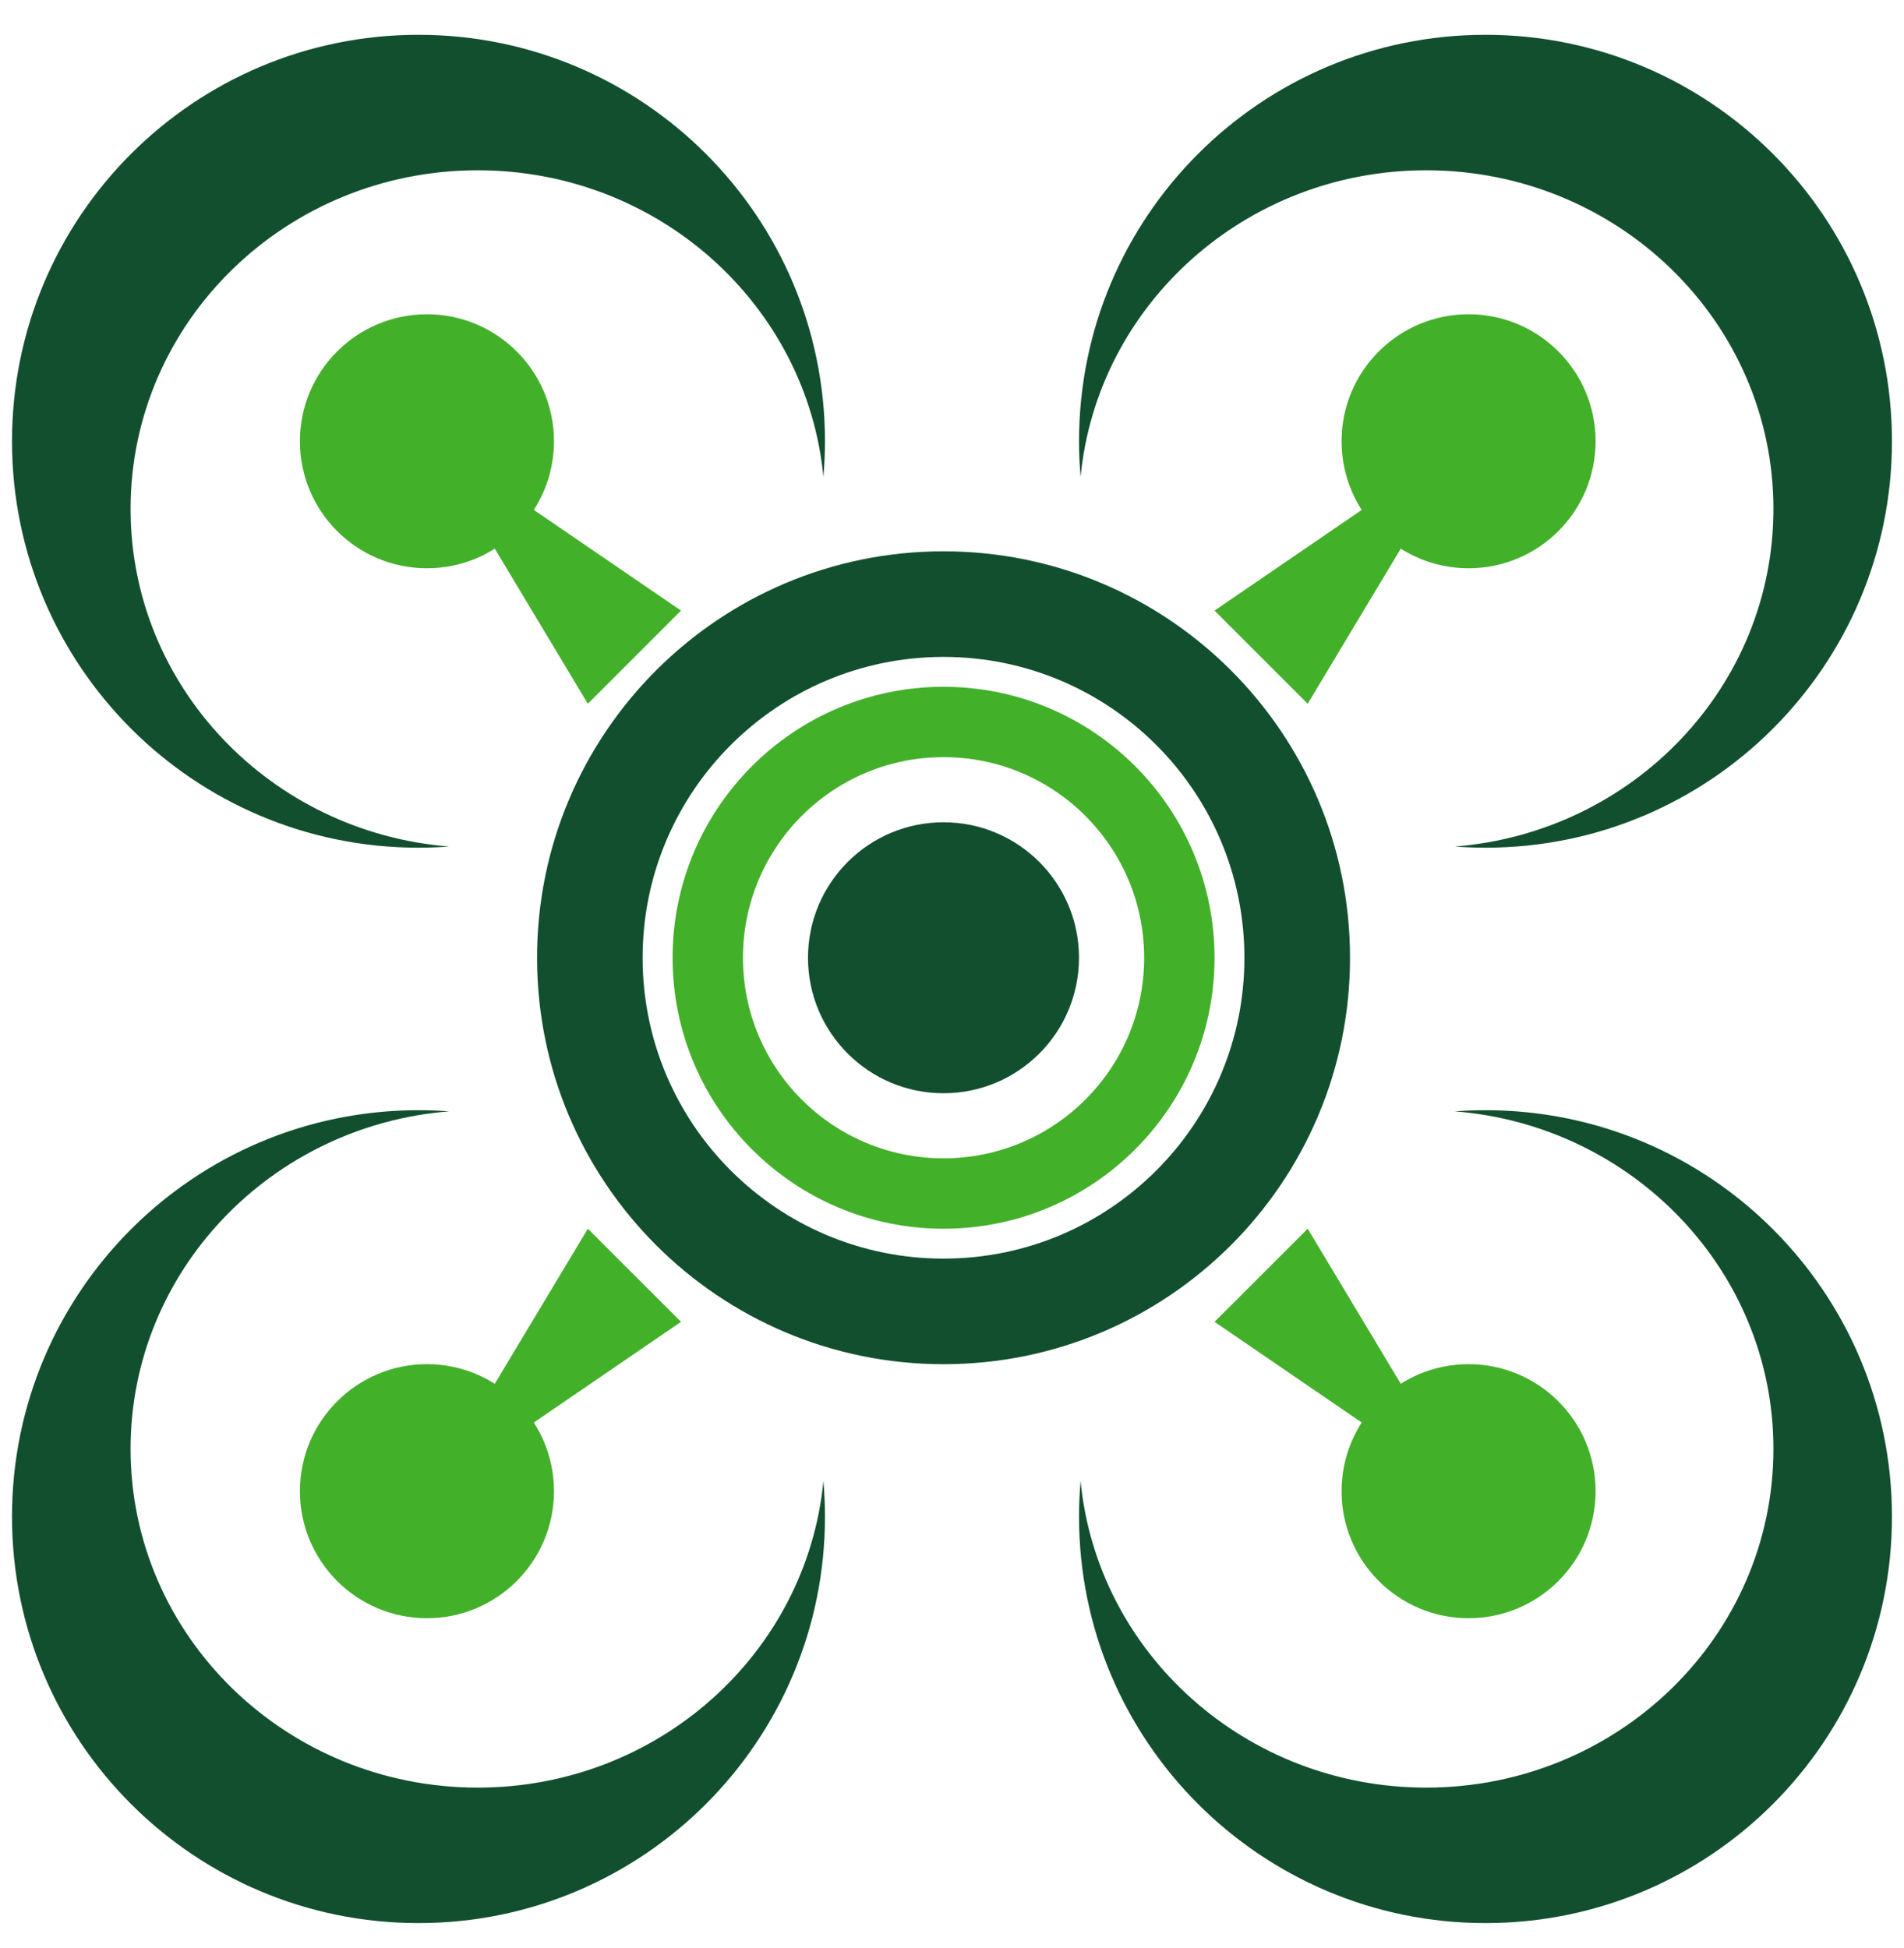 <svg width="43" height="44" viewBox="0 0 43 44" fill="none" xmlns="http://www.w3.org/2000/svg">
<path fill-rule="evenodd" clip-rule="evenodd" d="M18.596 10.771C18.619 10.506 18.631 10.237 18.631 9.966C18.631 4.896 14.521 0.786 9.451 0.786C4.381 0.786 0.271 4.896 0.271 9.966C0.271 15.036 4.381 19.146 9.451 19.146C9.684 19.146 9.915 19.137 10.144 19.12C6.116 18.8 2.949 15.508 2.949 11.496C2.949 7.271 6.459 3.846 10.79 3.846C14.87 3.846 18.222 6.886 18.596 10.771Z" fill="#124F2E"/>
<path fill-rule="evenodd" clip-rule="evenodd" d="M24.404 10.771C24.381 10.506 24.369 10.237 24.369 9.966C24.369 4.896 28.479 0.786 33.549 0.786C38.619 0.786 42.728 4.896 42.728 9.966C42.728 15.036 38.619 19.146 33.549 19.146C33.316 19.146 33.085 19.137 32.856 19.12C36.884 18.8 40.051 15.508 40.051 11.496C40.051 7.271 36.541 3.846 32.21 3.846C28.13 3.846 24.778 6.886 24.404 10.771Z" fill="#124F2E"/>
<path fill-rule="evenodd" clip-rule="evenodd" d="M18.596 33.45C18.619 33.715 18.631 33.983 18.631 34.255C18.631 39.325 14.521 43.435 9.451 43.435C4.381 43.435 0.271 39.325 0.271 34.255C0.271 29.185 4.381 25.075 9.451 25.075C9.684 25.075 9.915 25.084 10.144 25.101C6.116 25.421 2.949 28.712 2.949 32.725C2.949 36.95 6.459 40.375 10.79 40.375C14.87 40.375 18.222 37.335 18.596 33.45Z" fill="#124F2E"/>
<path fill-rule="evenodd" clip-rule="evenodd" d="M24.404 33.45C24.381 33.715 24.369 33.983 24.369 34.255C24.369 39.325 28.479 43.435 33.549 43.435C38.619 43.435 42.728 39.325 42.728 34.255C42.728 29.185 38.619 25.075 33.549 25.075C33.316 25.075 33.085 25.084 32.856 25.101C36.884 25.421 40.051 28.712 40.051 32.725C40.051 36.95 36.541 40.375 32.21 40.375C28.13 40.375 24.778 37.335 24.404 33.45Z" fill="#124F2E"/>
<path d="M30.489 21.632C30.489 26.702 26.379 30.812 21.309 30.812C16.239 30.812 12.129 26.702 12.129 21.632C12.129 16.562 16.239 12.452 21.309 12.452C26.379 12.452 30.489 16.562 30.489 21.632ZM14.513 21.632C14.513 25.385 17.556 28.427 21.309 28.427C25.062 28.427 28.104 25.385 28.104 21.632C28.104 17.879 25.062 14.837 21.309 14.837C17.556 14.837 14.513 17.879 14.513 21.632Z" fill="#124F2E"/>
<path d="M27.429 21.632C27.429 25.012 24.689 27.752 21.309 27.752C17.929 27.752 15.19 25.012 15.19 21.632C15.19 18.252 17.929 15.512 21.309 15.512C24.689 15.512 27.429 18.252 27.429 21.632ZM16.779 21.632C16.779 24.134 18.807 26.162 21.309 26.162C23.811 26.162 25.84 24.134 25.84 21.632C25.84 19.13 23.811 17.101 21.309 17.101C18.807 17.101 16.779 19.13 16.779 21.632Z" fill="#43B02A"/>
<ellipse cx="21.308" cy="21.632" rx="3.06" ry="3.06" fill="#124F2E"/>
<path d="M10.981 12.07L13.276 15.895L15.38 13.791L11.746 11.305L10.981 12.07Z" fill="#43B02A"/>
<path d="M12.511 9.966C12.511 11.551 11.226 12.835 9.642 12.835C8.058 12.835 6.773 11.551 6.773 9.966C6.773 8.382 8.058 7.098 9.642 7.098C11.226 7.098 12.511 8.382 12.511 9.966Z" fill="#43B02A"/>
<path d="M31.828 12.07L29.533 15.895L27.429 13.791L31.063 11.305L31.828 12.07Z" fill="#43B02A"/>
<path d="M30.298 9.966C30.298 11.551 31.582 12.835 33.166 12.835C34.751 12.835 36.035 11.551 36.035 9.966C36.035 8.382 34.751 7.098 33.166 7.098C31.582 7.098 30.298 8.382 30.298 9.966Z" fill="#43B02A"/>
<path d="M10.981 31.576L13.276 27.752L15.38 29.855L11.746 32.341L10.981 31.576Z" fill="#43B02A"/>
<path d="M12.511 33.68C12.511 32.096 11.226 30.811 9.642 30.811C8.058 30.811 6.773 32.096 6.773 33.68C6.773 35.264 8.058 36.549 9.642 36.549C11.226 36.549 12.511 35.264 12.511 33.68Z" fill="#43B02A"/>
<path d="M31.828 31.576L29.533 27.752L27.429 29.855L31.063 32.341L31.828 31.576Z" fill="#43B02A"/>
<path d="M30.298 33.68C30.298 32.096 31.582 30.811 33.166 30.811C34.751 30.811 36.035 32.096 36.035 33.68C36.035 35.264 34.751 36.549 33.166 36.549C31.582 36.549 30.298 35.264 30.298 33.68Z" fill="#43B02A"/>
</svg>
